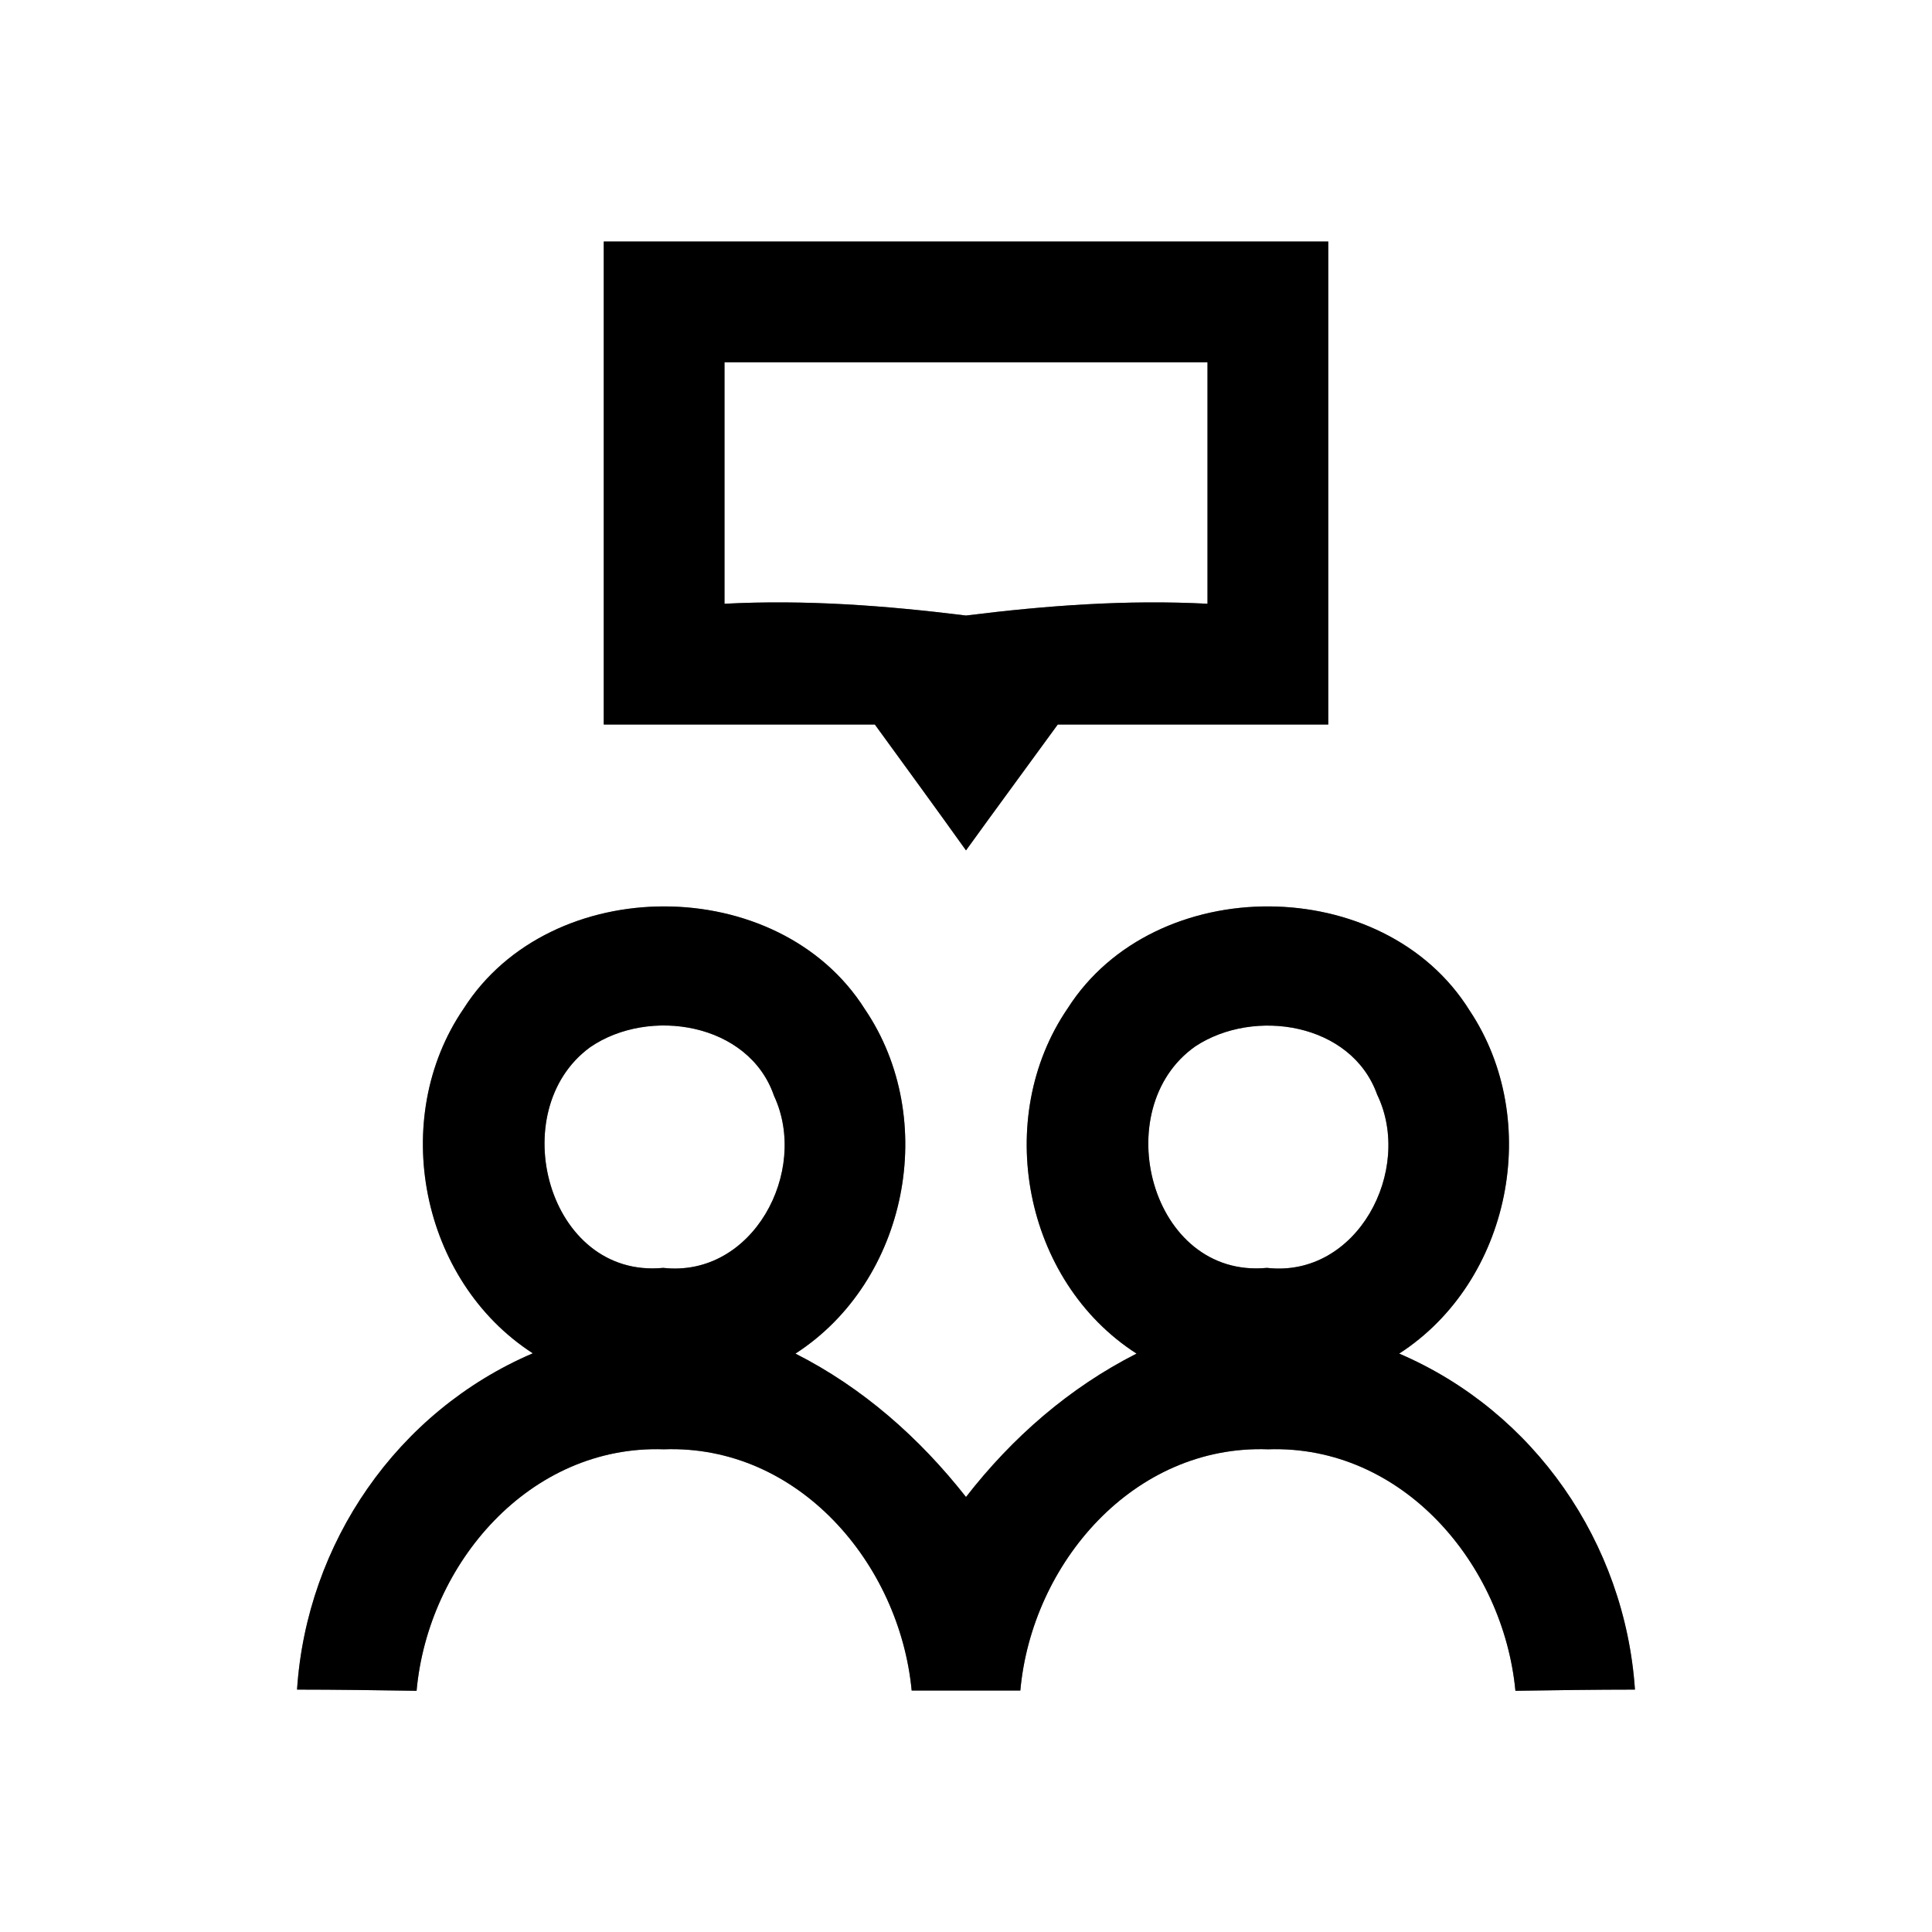 <?xml version="1.0" encoding="UTF-8" ?>
<!DOCTYPE svg PUBLIC "-//W3C//DTD SVG 1.1//EN" "http://www.w3.org/Graphics/SVG/1.1/DTD/svg11.dtd">
<svg width="64pt" height="64pt" viewBox="0 0 64 64" version="1.1" xmlns="http://www.w3.org/2000/svg">
<rect x="0" y="0" width="64" height="64" fill="#808080" stroke="none"/>
<g id="#ffffffff">
<path fill="#ffffff" opacity="1.00" d=" M 0.00 0.00 L 64.00 0.00 L 64.00 64.00 L 0.00 64.00 L 0.00 0.00 M 20.00 8.00 C 20.00 13.33 20.00 18.67 20.00 24.00 C 22.99 24.00 25.99 24.00 28.98 24.00 C 29.99 25.39 31.00 26.77 32.00 28.17 C 33.01 26.77 34.03 25.39 35.04 24.00 C 38.03 24.00 41.01 24.00 44.00 24.00 C 44.00 18.67 44.00 13.33 44.00 8.00 C 36.00 8.00 28.00 8.00 20.00 8.00 M 15.36 33.41 C 12.87 37.05 13.93 42.43 17.65 44.83 C 13.16 46.75 10.16 51.11 9.84 55.97 C 11.16 55.97 12.48 55.99 13.80 56.01 C 14.18 51.80 17.54 47.86 21.99 48.01 C 26.45 47.85 29.80 51.80 30.20 56.00 C 31.40 56.00 32.60 56.00 33.80 56.00 C 34.18 51.79 37.55 47.85 42.01 48.01 C 46.46 47.86 49.80 51.81 50.20 56.01 C 51.52 55.99 52.84 55.97 54.16 55.97 C 53.83 51.11 50.83 46.76 46.35 44.84 C 50.05 42.45 51.11 37.11 48.68 33.47 C 45.84 28.91 38.26 28.87 35.37 33.40 C 32.88 37.04 33.91 42.44 37.65 44.84 C 35.42 45.97 33.53 47.62 32.00 49.59 C 30.46 47.63 28.58 45.97 26.35 44.84 C 30.07 42.44 31.12 37.07 28.65 33.43 C 25.79 28.90 18.24 28.89 15.36 33.41 Z" />
<path fill="#ffffff" opacity="1.00" d=" M 24.00 12.00 C 29.33 12.00 34.67 12.00 40.00 12.00 C 40.00 14.67 40.00 17.33 40.00 20.00 C 37.32 19.86 34.65 20.06 32.00 20.39 C 29.34 20.06 26.68 19.86 24.00 20.00 C 24.00 17.33 24.00 14.67 24.00 12.00 Z" />
<path fill="#ffffff" opacity="1.00" d=" M 19.55 34.69 C 21.50 33.35 24.81 33.88 25.64 36.30 C 26.81 38.80 24.94 42.33 21.97 42.00 C 18.14 42.37 16.67 36.79 19.55 34.69 Z" />
<path fill="#ffffff" opacity="1.00" d=" M 39.60 34.66 C 41.54 33.38 44.77 33.88 45.62 36.26 C 46.83 38.76 44.96 42.34 41.97 42.00 C 38.11 42.37 36.66 36.72 39.60 34.66 Z" />
</g>
<g id="#000000ff">
<path fill="#000000" opacity="1.00" d=" M 20.00 8.00 C 28.00 8.00 36.00 8.00 44.00 8.00 C 44.00 13.33 44.00 18.67 44.00 24.00 C 41.01 24.00 38.03 24.00 35.04 24.00 C 34.03 25.39 33.01 26.77 32.00 28.17 C 31.00 26.77 29.99 25.39 28.98 24.00 C 25.99 24.00 22.99 24.00 20.00 24.00 C 20.00 18.67 20.00 13.33 20.00 8.00 M 24.00 12.00 C 24.00 14.67 24.00 17.33 24.00 20.00 C 26.68 19.86 29.34 20.06 32.00 20.39 C 34.65 20.06 37.32 19.86 40.00 20.00 C 40.00 17.33 40.00 14.67 40.00 12.00 C 34.67 12.00 29.33 12.00 24.00 12.00 Z" />
<path fill="#000000" opacity="1.00" d=" M 15.36 33.41 C 18.24 28.89 25.79 28.90 28.65 33.43 C 31.12 37.07 30.07 42.44 26.35 44.84 C 28.58 45.97 30.46 47.63 32.00 49.59 C 33.53 47.62 35.42 45.97 37.65 44.84 C 33.91 42.44 32.88 37.04 35.37 33.40 C 38.26 28.87 45.84 28.91 48.68 33.47 C 51.11 37.11 50.05 42.45 46.35 44.84 C 50.83 46.76 53.83 51.11 54.16 55.97 C 52.84 55.97 51.52 55.99 50.20 56.01 C 49.80 51.81 46.46 47.86 42.01 48.01 C 37.55 47.85 34.18 51.79 33.80 56.00 C 32.60 56.00 31.40 56.00 30.20 56.00 C 29.80 51.80 26.45 47.85 21.99 48.01 C 17.54 47.86 14.18 51.80 13.80 56.01 C 12.48 55.99 11.16 55.97 9.84 55.97 C 10.16 51.11 13.16 46.75 17.65 44.83 C 13.93 42.43 12.87 37.05 15.36 33.41 M 19.55 34.69 C 16.67 36.79 18.14 42.37 21.97 42.00 C 24.94 42.33 26.81 38.80 25.64 36.30 C 24.81 33.88 21.50 33.35 19.55 34.69 M 39.60 34.66 C 36.66 36.72 38.11 42.37 41.97 42.00 C 44.96 42.34 46.83 38.76 45.62 36.26 C 44.77 33.88 41.54 33.38 39.60 34.66 Z" />
</g>
</svg>
